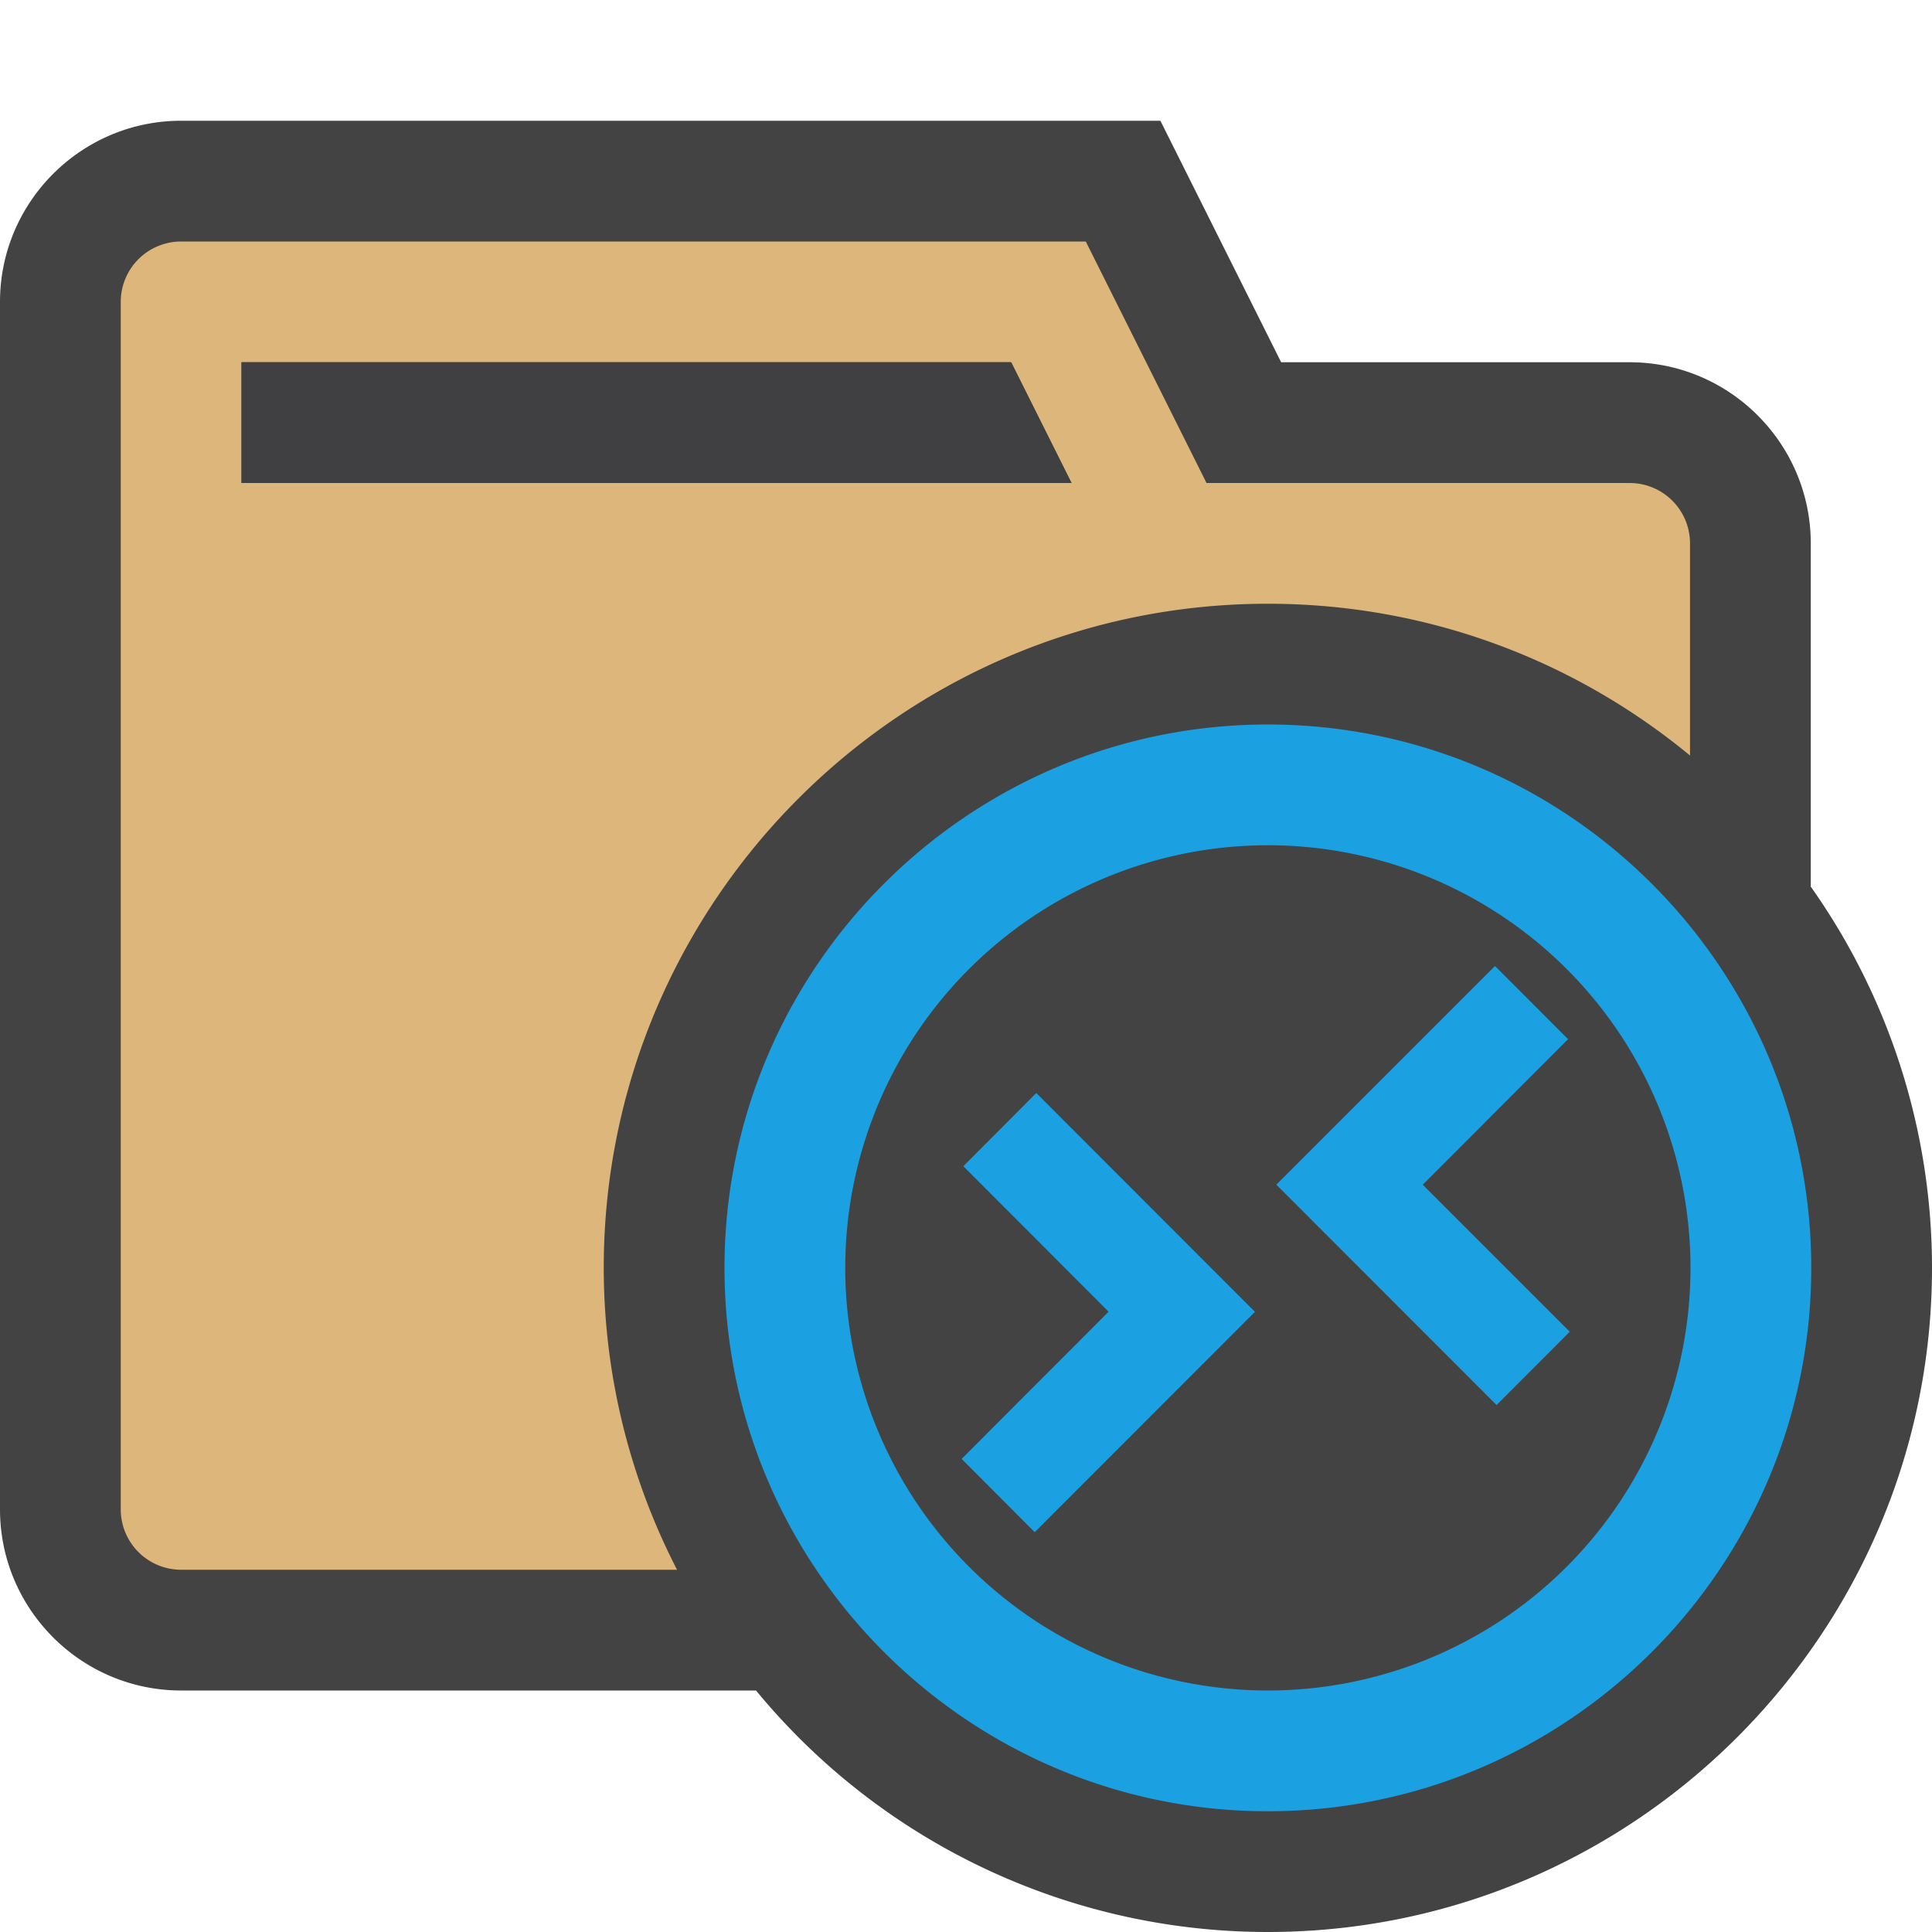 <svg xmlns="http://www.w3.org/2000/svg" viewBox="0 0 16 16"><style>.icon-canvas-transparent{opacity:0;fill:#434343}.icon-vs-out{fill:#434343}.icon-folder{fill:#dcb67a}.icon-vs-fg{fill:#403F41}.icon-vs-blue{fill:#1ba1e2}</style><path class="icon-canvas-transparent" d="M0 0h16v16H0V0z" id="canvas"/><path class="icon-vs-out" d="M16 10.5c0 3.032-2.468 5.5-5.5 5.5a5.489 5.489 0 0 1-4.239-2H1.5C.673 14 0 13.327 0 12.5v-10C0 1.673.673 1 1.5 1h8.11l1 2h2.886c.827 0 1.5.673 1.5 1.5v2.843A5.463 5.463 0 0 1 16 10.5z" id="outline"/><path class="icon-folder" d="M13.496 4H9.992l-1-2H1.5a.5.5 0 0 0-.5.5v10a.5.5 0 0 0 .5.5h4.107A5.463 5.463 0 0 1 5 10.5C5 7.467 7.467 5 10.5 5c1.327 0 2.545.472 3.496 1.257V4.5a.5.5 0 0 0-.5-.5zM2 4V3h6.374l.5 1H2z" id="iconBg"/><path class="icon-vs-fg" d="M8.874 4H2V3h6.374l.5 1z" id="iconFg"/><g id="notificationBg"><path class="icon-vs-blue" d="M10.5 6C8.019 6 6 8.019 6 10.5S8.019 15 10.5 15s4.5-2.019 4.5-4.5S12.981 6 10.5 6zm0 8a3.5 3.5 0 1 1 0-7 3.5 3.5 0 0 1 0 7zM8.582 9.052l1.811 1.812-1.824 1.825-.605-.607 1.182-1.184.035-.035-.035-.035-1.168-1.17.604-.606zm3.236.795L13 11.029l-.606.607-1.824-1.825L12.381 8l.605.606-1.168 1.17-.035.035.035.036z"/></g></svg>